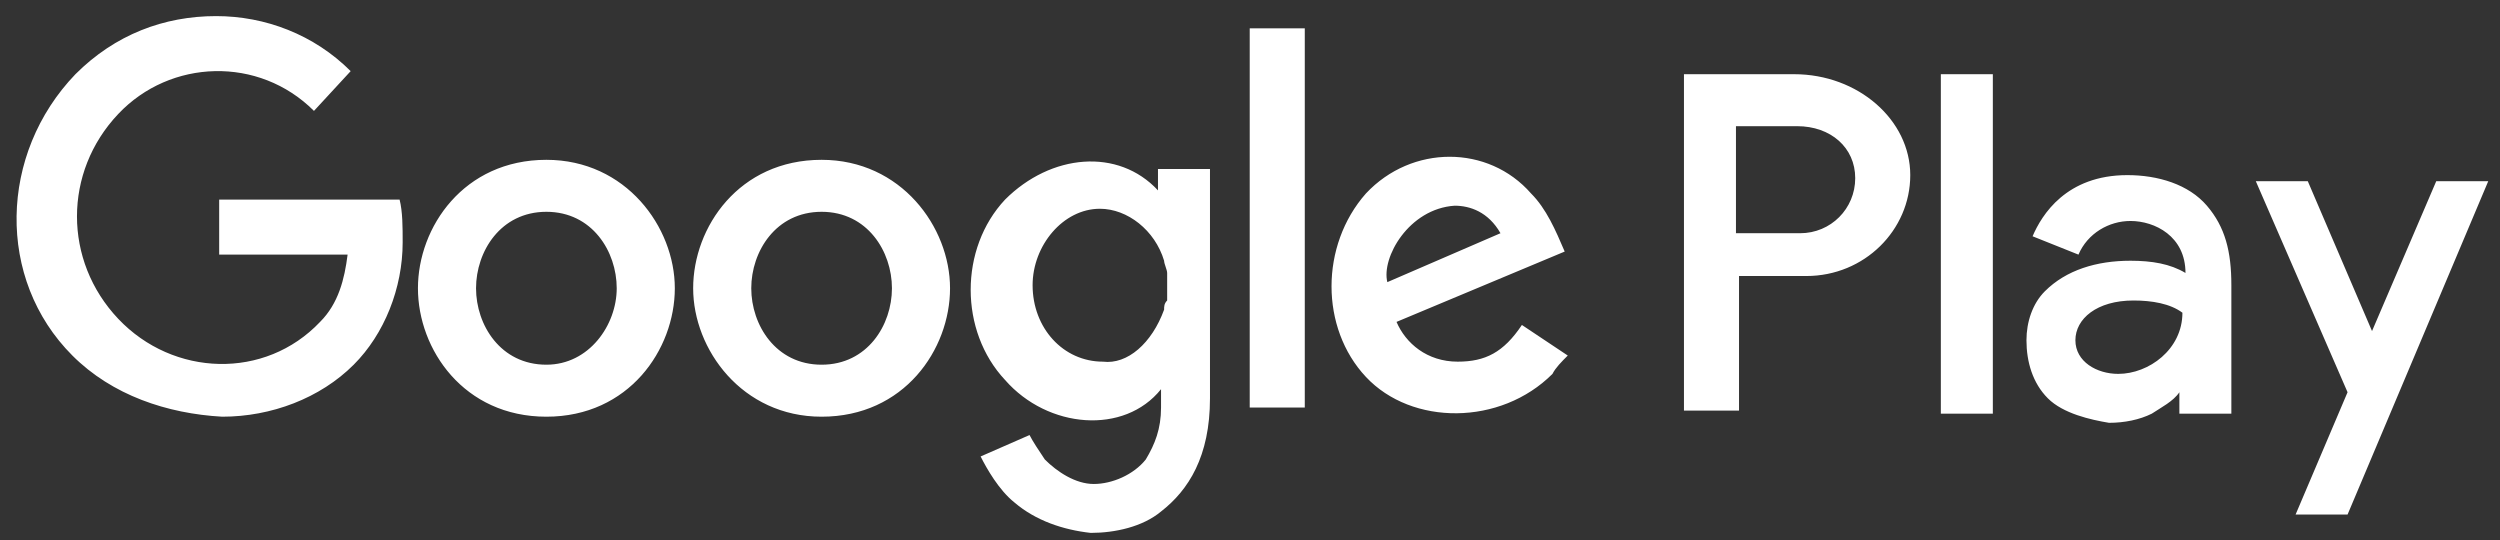 <?xml version="1.0" encoding="UTF-8" standalone="no"?><svg width='125' height='27' viewBox='0 0 125 27' fill='none' xmlns='http://www.w3.org/2000/svg'>
<rect x="0" y="0" width="125" height="27" fill="#333333" stroke="none"/>
<path fill-rule='evenodd' clip-rule='evenodd' d='M50.713 25.116C49.949 24.505 49.337 23.434 49.031 22.823L51.477 21.752C51.63 22.058 51.936 22.517 52.242 22.975C52.854 23.587 53.771 24.199 54.688 24.199C55.606 24.199 56.676 23.74 57.288 22.975C57.746 22.211 58.052 21.446 58.052 20.376V19.459C56.217 21.752 52.395 21.446 50.254 19C47.961 16.554 47.961 12.425 50.254 9.979C52.548 7.685 55.912 7.379 57.899 9.52V8.45H60.499V19.917C60.499 22.823 59.428 24.505 58.052 25.575C57.135 26.339 55.759 26.645 54.535 26.645C53.159 26.492 51.783 26.034 50.713 25.116ZM114.779 25.728L117.378 19.612L112.791 9.061H115.39L118.601 16.554L121.812 9.061H124.412L117.378 25.728H114.779ZM102.394 19.917C101.629 19.153 101.323 18.083 101.323 17.012C101.323 16.095 101.629 15.178 102.241 14.566C103.311 13.495 104.84 13.037 106.522 13.037C107.592 13.037 108.51 13.19 109.274 13.648C109.274 11.814 107.745 11.049 106.522 11.049C105.452 11.049 104.381 11.661 103.923 12.731L101.629 11.814C102.088 10.743 103.311 8.756 106.369 8.756C107.898 8.756 109.427 9.214 110.345 10.285C111.262 11.355 111.568 12.578 111.568 14.26V20.682H108.969V19.612C108.663 20.07 108.051 20.376 107.592 20.682C106.981 20.988 106.216 21.141 105.452 21.141C104.534 20.988 103.158 20.682 102.394 19.917ZM20.897 14.413C20.897 11.355 23.191 7.991 27.319 7.991C31.294 7.991 33.741 11.355 33.741 14.413C33.741 17.471 31.447 20.835 27.319 20.835C23.191 20.835 20.897 17.471 20.897 14.413ZM34.658 14.413C34.658 11.355 36.952 7.991 41.08 7.991C45.056 7.991 47.502 11.355 47.502 14.413C47.502 17.471 45.209 20.835 41.08 20.835C37.105 20.835 34.658 17.471 34.658 14.413ZM3.619 17.777C-0.203 13.954 -0.05 7.685 3.772 3.71C5.76 1.722 8.206 0.805 10.806 0.805C13.252 0.805 15.698 1.722 17.533 3.557L15.698 5.545C12.946 2.792 8.512 2.945 5.913 5.698C3.161 8.603 3.161 13.037 5.913 15.942C8.665 18.847 13.252 19 16.004 16.095C16.922 15.178 17.227 13.954 17.38 12.731H10.959V9.979H19.98C20.133 10.59 20.133 11.355 20.133 12.119C20.133 14.413 19.215 16.706 17.686 18.235C16.004 19.917 13.558 20.835 11.111 20.835C8.359 20.682 5.607 19.765 3.619 17.777ZM68.297 18.847C66.003 16.401 66.003 12.272 68.297 9.673C70.59 7.227 74.413 7.227 76.553 9.673C77.318 10.438 77.777 11.508 78.235 12.578L69.826 16.095C70.284 17.165 71.355 18.083 72.884 18.083C74.26 18.083 75.177 17.624 76.095 16.248L78.388 17.777C78.082 18.083 77.777 18.388 77.624 18.694C75.024 21.294 70.59 21.294 68.297 18.847ZM84.198 20.682V3.71H89.703C92.914 3.71 95.513 6.003 95.513 8.756C95.513 11.508 93.22 13.801 90.314 13.801H86.951V20.529H84.198V20.682ZM97.042 20.682V3.71H99.642V20.682H97.042ZM62.486 20.376V1.416H65.239V20.376H62.486ZM109.121 15.636C108.51 15.178 107.592 15.025 106.675 15.025C104.84 15.025 103.77 15.942 103.77 17.012C103.77 18.083 104.84 18.694 105.911 18.694C107.44 18.694 109.121 17.471 109.121 15.636ZM30.836 14.413C30.836 12.578 29.613 10.59 27.319 10.59C25.026 10.59 23.802 12.578 23.802 14.413C23.802 16.248 25.026 18.235 27.319 18.235C29.46 18.235 30.836 16.248 30.836 14.413ZM44.597 14.413C44.597 12.578 43.374 10.59 41.08 10.59C38.787 10.59 37.563 12.578 37.563 14.413C37.563 16.248 38.787 18.235 41.08 18.235C43.374 18.235 44.597 16.248 44.597 14.413ZM58.205 15.483C58.205 15.33 58.205 15.178 58.358 15.025C58.358 14.872 58.358 14.566 58.358 14.413C58.358 14.26 58.358 13.954 58.358 13.801V13.648C58.358 13.495 58.205 13.19 58.205 13.037C57.746 11.508 56.37 10.438 54.994 10.438C53.159 10.438 51.63 12.272 51.63 14.26C51.63 16.401 53.159 18.083 55.147 18.083C56.37 18.235 57.594 17.165 58.205 15.483ZM69.367 14.107L75.024 11.661C74.413 10.59 73.495 10.285 72.731 10.285C70.437 10.438 69.061 12.884 69.367 14.107ZM92.761 8.908C92.761 7.379 91.538 6.309 89.856 6.309H86.798V11.661H90.009C91.538 11.661 92.761 10.438 92.761 8.908Z' fill='white'/>
</svg>
